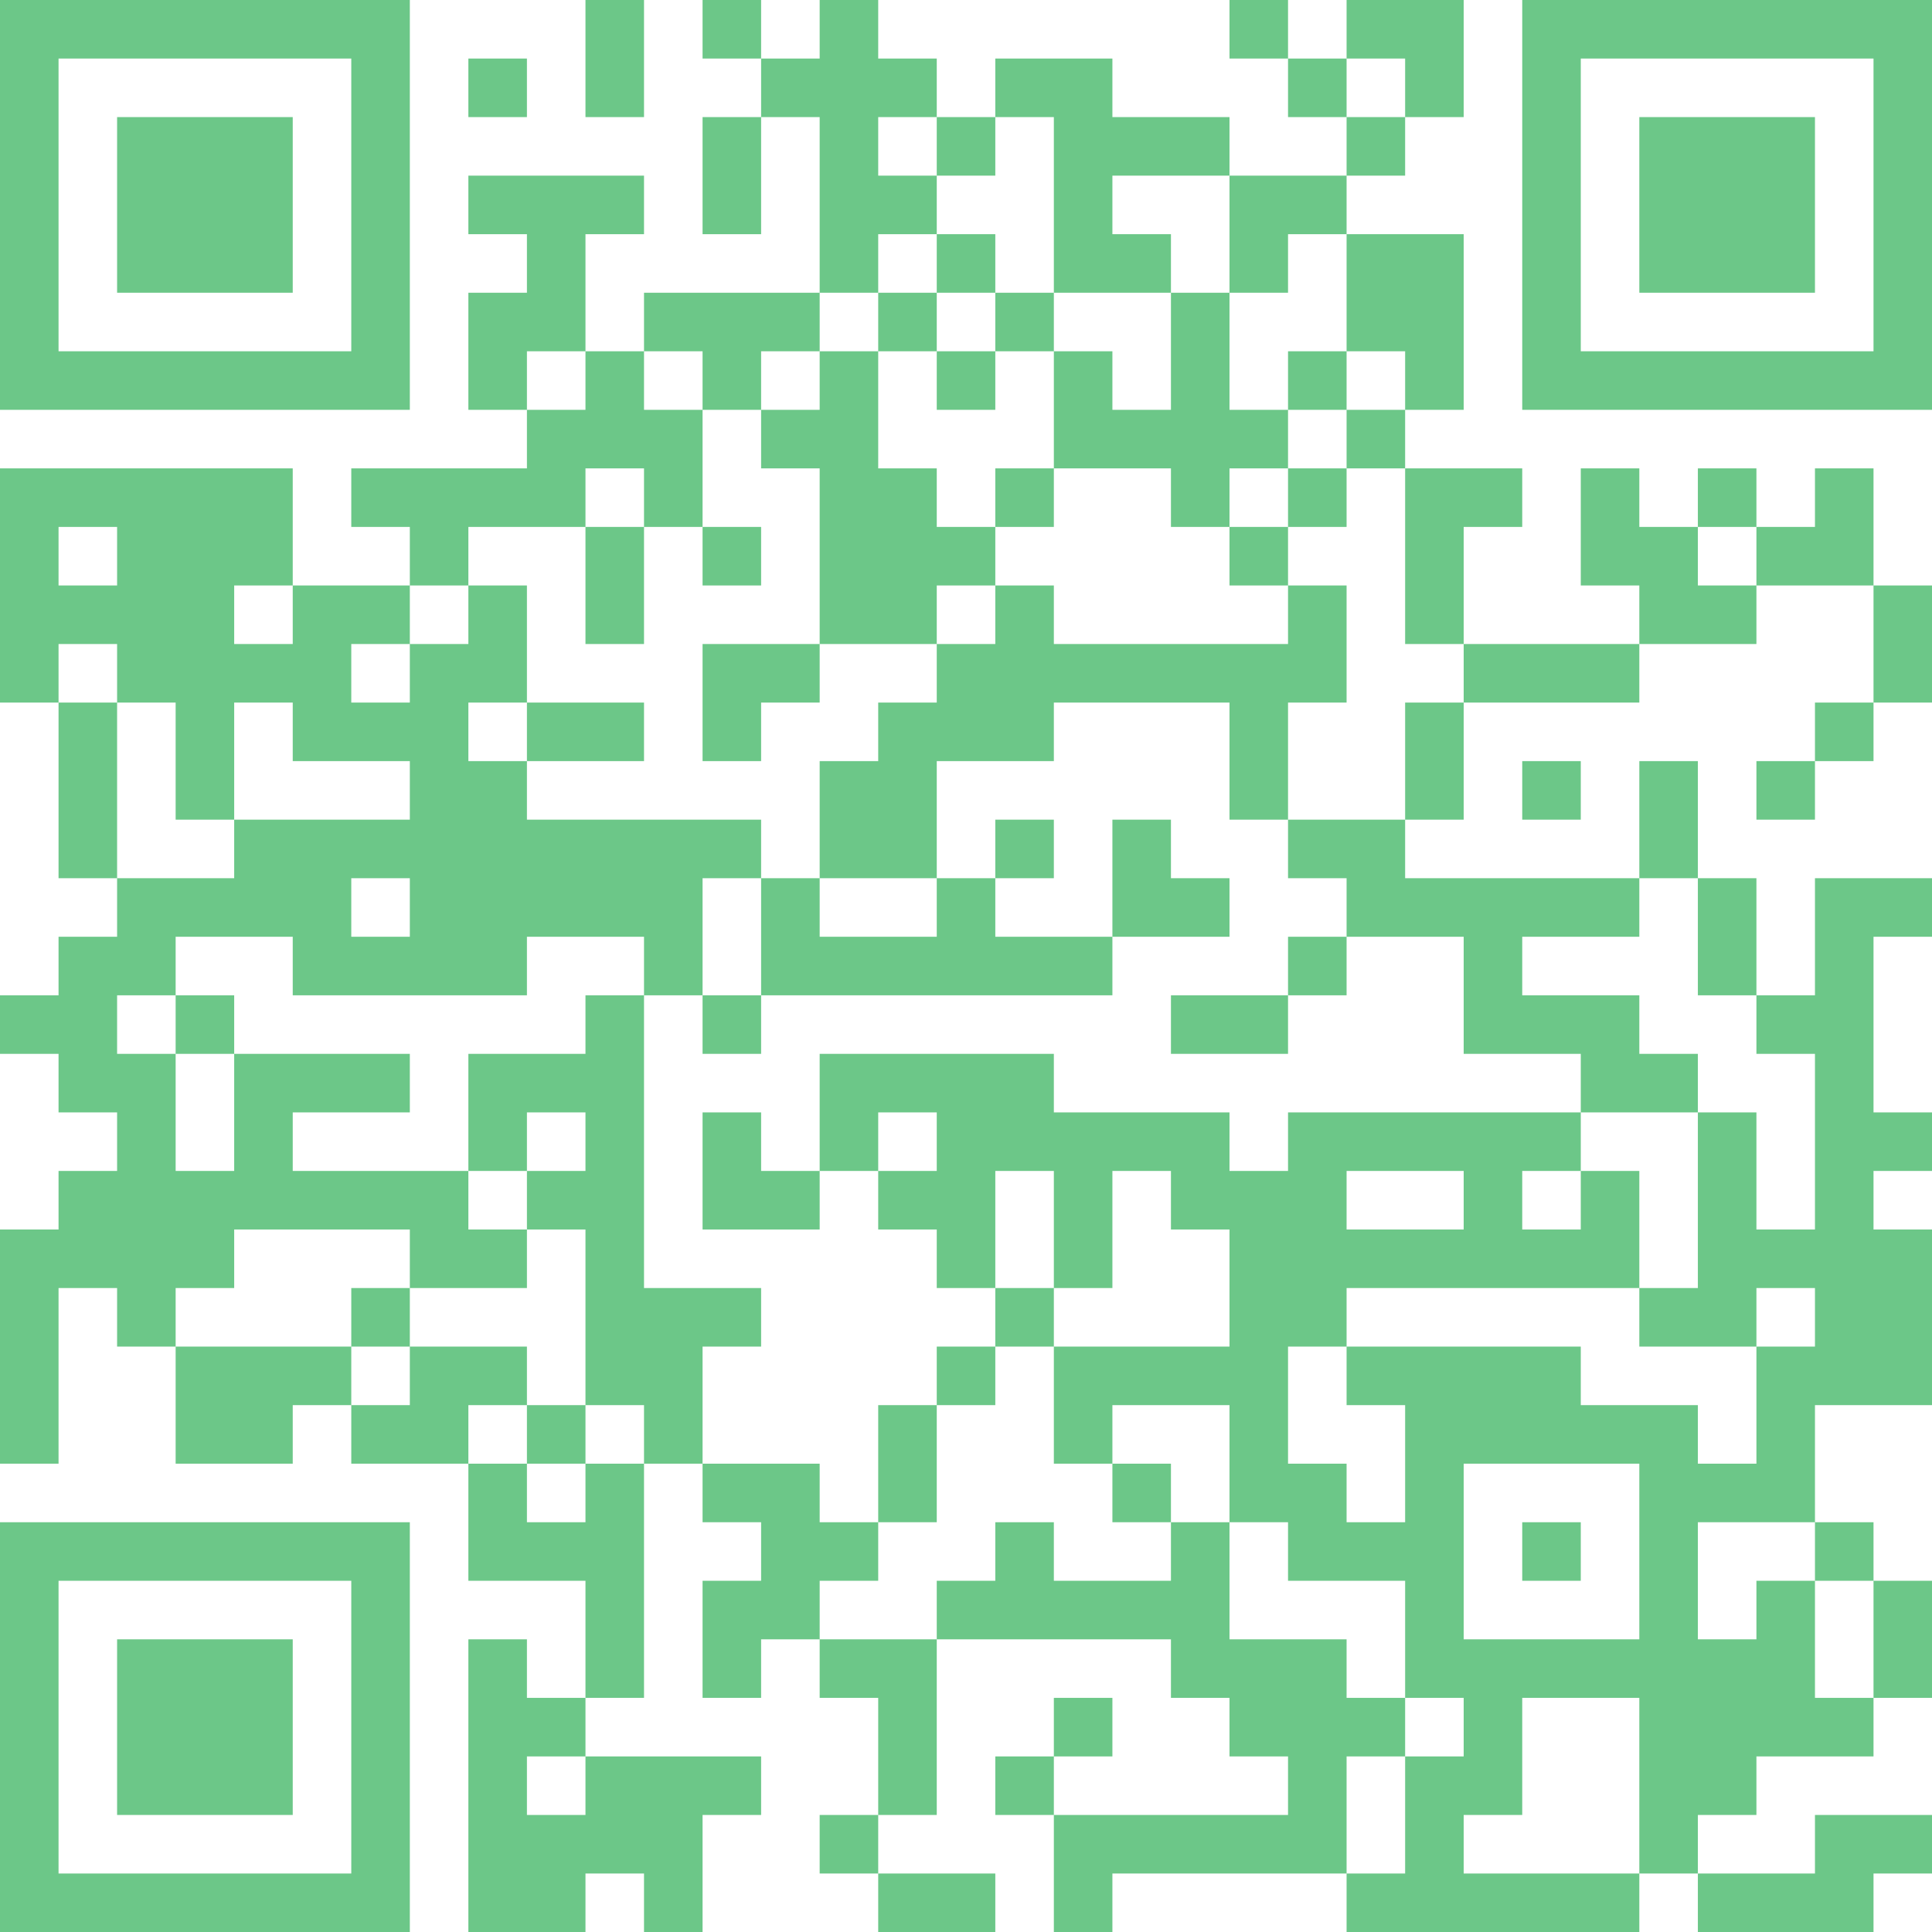 <?xml version="1.0" encoding="UTF-8"?>
<svg xmlns="http://www.w3.org/2000/svg" version="1.1" width="500" height="500" viewBox="0 0 500 500"><rect x="0" y="0" width="500" height="500" fill="#ffffff"/><g transform="scale(15.152)"><g transform="translate(0,0)"><path fill-rule="evenodd" d="M10 0L10 2L11 2L11 0ZM12 0L12 1L13 1L13 2L12 2L12 4L13 4L13 2L14 2L14 5L11 5L11 6L10 6L10 4L11 4L11 3L8 3L8 4L9 4L9 5L8 5L8 7L9 7L9 8L6 8L6 9L7 9L7 10L5 10L5 8L0 8L0 12L1 12L1 15L2 15L2 16L1 16L1 17L0 17L0 18L1 18L1 19L2 19L2 20L1 20L1 21L0 21L0 25L1 25L1 22L2 22L2 23L3 23L3 25L5 25L5 24L6 24L6 25L8 25L8 27L10 27L10 29L9 29L9 28L8 28L8 33L10 33L10 32L11 32L11 33L12 33L12 31L13 31L13 30L10 30L10 29L11 29L11 25L12 25L12 26L13 26L13 27L12 27L12 29L13 29L13 28L14 28L14 29L15 29L15 31L14 31L14 32L15 32L15 33L17 33L17 32L15 32L15 31L16 31L16 28L20 28L20 29L21 29L21 30L22 30L22 31L18 31L18 30L19 30L19 29L18 29L18 30L17 30L17 31L18 31L18 33L19 33L19 32L23 32L23 33L28 33L28 32L29 32L29 33L32 33L32 32L33 32L33 31L31 31L31 32L29 32L29 31L30 31L30 30L32 30L32 29L33 29L33 27L32 27L32 26L31 26L31 24L33 24L33 21L32 21L32 20L33 20L33 19L32 19L32 16L33 16L33 15L31 15L31 17L30 17L30 15L29 15L29 13L28 13L28 15L24 15L24 14L25 14L25 12L28 12L28 11L30 11L30 10L32 10L32 12L31 12L31 13L30 13L30 14L31 14L31 13L32 13L32 12L33 12L33 10L32 10L32 8L31 8L31 9L30 9L30 8L29 8L29 9L28 9L28 8L27 8L27 10L28 10L28 11L25 11L25 9L26 9L26 8L24 8L24 7L25 7L25 4L23 4L23 3L24 3L24 2L25 2L25 0L23 0L23 1L22 1L22 0L21 0L21 1L22 1L22 2L23 2L23 3L21 3L21 2L19 2L19 1L17 1L17 2L16 2L16 1L15 1L15 0L14 0L14 1L13 1L13 0ZM8 1L8 2L9 2L9 1ZM23 1L23 2L24 2L24 1ZM15 2L15 3L16 3L16 4L15 4L15 5L14 5L14 6L13 6L13 7L12 7L12 6L11 6L11 7L12 7L12 9L11 9L11 8L10 8L10 9L8 9L8 10L7 10L7 11L6 11L6 12L7 12L7 11L8 11L8 10L9 10L9 12L8 12L8 13L9 13L9 14L13 14L13 15L12 15L12 17L11 17L11 16L9 16L9 17L5 17L5 16L3 16L3 17L2 17L2 18L3 18L3 20L4 20L4 18L7 18L7 19L5 19L5 20L8 20L8 21L9 21L9 22L7 22L7 21L4 21L4 22L3 22L3 23L6 23L6 24L7 24L7 23L9 23L9 24L8 24L8 25L9 25L9 26L10 26L10 25L11 25L11 24L10 24L10 21L9 21L9 20L10 20L10 19L9 19L9 20L8 20L8 18L10 18L10 17L11 17L11 22L13 22L13 23L12 23L12 25L14 25L14 26L15 26L15 27L14 27L14 28L16 28L16 27L17 27L17 26L18 26L18 27L20 27L20 26L21 26L21 28L23 28L23 29L24 29L24 30L23 30L23 32L24 32L24 30L25 30L25 29L24 29L24 27L22 27L22 26L21 26L21 24L19 24L19 25L18 25L18 23L21 23L21 21L20 21L20 20L19 20L19 22L18 22L18 20L17 20L17 22L16 22L16 21L15 21L15 20L16 20L16 19L15 19L15 20L14 20L14 18L18 18L18 19L21 19L21 20L22 20L22 19L27 19L27 20L26 20L26 21L27 21L27 20L28 20L28 22L23 22L23 23L22 23L22 25L23 25L23 26L24 26L24 24L23 24L23 23L27 23L27 24L29 24L29 25L30 25L30 23L31 23L31 22L30 22L30 23L28 23L28 22L29 22L29 19L30 19L30 21L31 21L31 18L30 18L30 17L29 17L29 15L28 15L28 16L26 16L26 17L28 17L28 18L29 18L29 19L27 19L27 18L25 18L25 16L23 16L23 15L22 15L22 14L24 14L24 12L25 12L25 11L24 11L24 8L23 8L23 7L24 7L24 6L23 6L23 4L22 4L22 5L21 5L21 3L19 3L19 4L20 4L20 5L18 5L18 2L17 2L17 3L16 3L16 2ZM16 4L16 5L15 5L15 6L14 6L14 7L13 7L13 8L14 8L14 11L12 11L12 13L13 13L13 12L14 12L14 11L16 11L16 12L15 12L15 13L14 13L14 15L13 15L13 17L12 17L12 18L13 18L13 17L19 17L19 16L21 16L21 15L20 15L20 14L19 14L19 16L17 16L17 15L18 15L18 14L17 14L17 15L16 15L16 13L18 13L18 12L21 12L21 14L22 14L22 12L23 12L23 10L22 10L22 9L23 9L23 8L22 8L22 7L23 7L23 6L22 6L22 7L21 7L21 5L20 5L20 7L19 7L19 6L18 6L18 5L17 5L17 4ZM16 5L16 6L15 6L15 8L16 8L16 9L17 9L17 10L16 10L16 11L17 11L17 10L18 10L18 11L22 11L22 10L21 10L21 9L22 9L22 8L21 8L21 9L20 9L20 8L18 8L18 6L17 6L17 5ZM9 6L9 7L10 7L10 6ZM16 6L16 7L17 7L17 6ZM17 8L17 9L18 9L18 8ZM1 9L1 10L2 10L2 9ZM10 9L10 11L11 11L11 9ZM12 9L12 10L13 10L13 9ZM29 9L29 10L30 10L30 9ZM4 10L4 11L5 11L5 10ZM1 11L1 12L2 12L2 15L4 15L4 14L7 14L7 13L5 13L5 12L4 12L4 14L3 14L3 12L2 12L2 11ZM9 12L9 13L11 13L11 12ZM26 13L26 14L27 14L27 13ZM6 15L6 16L7 16L7 15ZM14 15L14 16L16 16L16 15ZM22 16L22 17L20 17L20 18L22 18L22 17L23 17L23 16ZM3 17L3 18L4 18L4 17ZM12 19L12 21L14 21L14 20L13 20L13 19ZM23 20L23 21L25 21L25 20ZM6 22L6 23L7 23L7 22ZM17 22L17 23L16 23L16 24L15 24L15 26L16 26L16 24L17 24L17 23L18 23L18 22ZM9 24L9 25L10 25L10 24ZM19 25L19 26L20 26L20 25ZM25 25L25 28L28 28L28 25ZM26 26L26 27L27 27L27 26ZM29 26L29 28L30 28L30 27L31 27L31 29L32 29L32 27L31 27L31 26ZM26 29L26 31L25 31L25 32L28 32L28 29ZM9 30L9 31L10 31L10 30ZM0 0L7 0L7 7L0 7ZM1 1L1 6L6 6L6 1ZM2 2L5 2L5 5L2 5ZM26 0L33 0L33 7L26 7ZM27 1L27 6L32 6L32 1ZM28 2L31 2L31 5L28 5ZM0 26L7 26L7 33L0 33ZM1 27L1 32L6 32L6 27ZM2 28L5 28L5 31L2 31Z" fill="#6cc788"/></g></g></svg>

